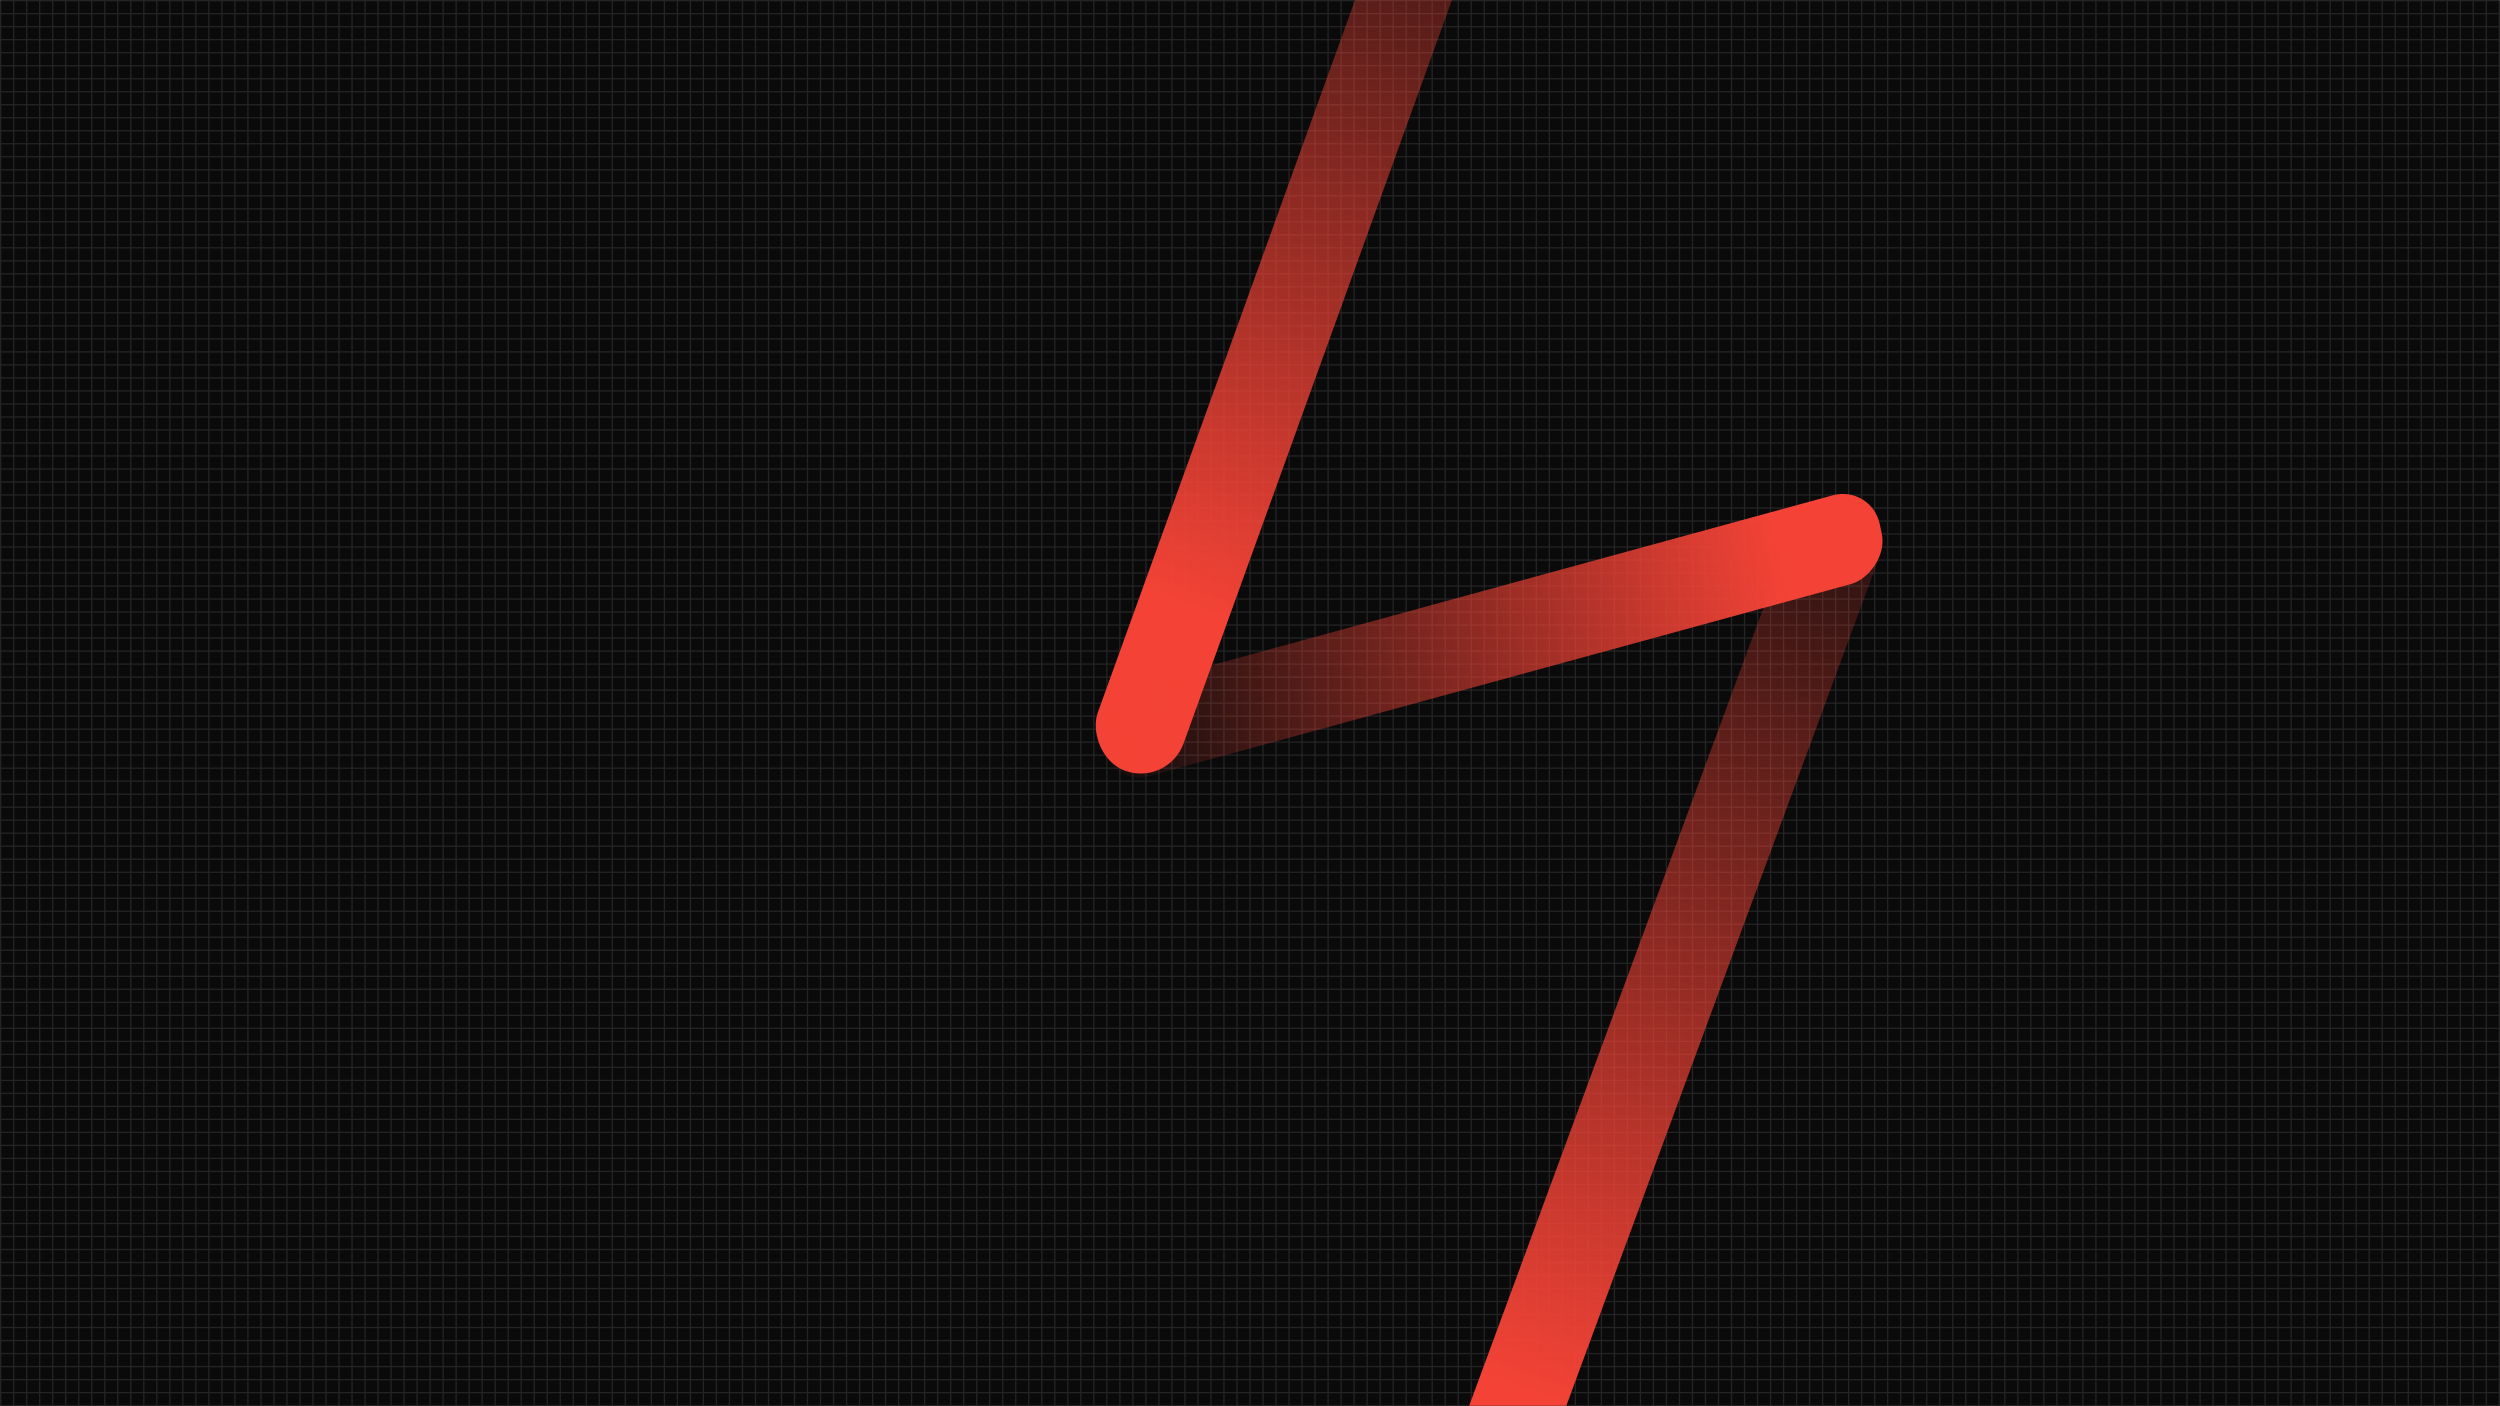 <?xml version="1.0" encoding="UTF-8" standalone="no"?>
<!-- Created with Inkscape (http://www.inkscape.org/) -->

<svg
   id="svg5"
   version="1.1"
   viewBox="0 0 1920 1080"
   height="1080"
   width="1920"
   inkscape:version="1.1.1 (3bf5ae0d25, 2021-09-20)"
   sodipodi:docname="red.svg"
   xmlns:inkscape="http://www.inkscape.org/namespaces/inkscape"
   xmlns:sodipodi="http://sodipodi.sourceforge.net/DTD/sodipodi-0.dtd"
   xmlns:xlink="http://www.w3.org/1999/xlink"
   xmlns="http://www.w3.org/2000/svg"
   xmlns:svg="http://www.w3.org/2000/svg">
  <sodipodi:namedview
     id="namedview7"
     pagecolor="#505050"
     bordercolor="#ffffff"
     borderopacity="1"
     inkscape:pageshadow="0"
     inkscape:pageopacity="0"
     inkscape:pagecheckerboard="1"
     inkscape:document-units="px"
     showgrid="false"
     inkscape:zoom="0.36141013"
     inkscape:cx="997.48173"
     inkscape:cy="421.95829"
     inkscape:window-width="1366"
     inkscape:window-height="705"
     inkscape:window-x="0"
     inkscape:window-y="0"
     inkscape:window-maximized="1"
     inkscape:current-layer="layer3" />
  <defs
     id="defs2">
    <linearGradient
       inkscape:collect="always"
       id="linearGradient6985">
      <stop
         style="stop-color:#f44336;stop-opacity:1;"
         offset="0"
         id="stop6981" />
      <stop
         style="stop-color:#f44336;stop-opacity:0;"
         offset="1"
         id="stop6983" />
    </linearGradient>
    <linearGradient
       inkscape:collect="always"
       xlink:href="#linearGradient6985"
       id="linearGradient2801"
       gradientUnits="userSpaceOnUse"
       x1="776.003"
       y1="-1253.246"
       x2="780.327"
       y2="-694.195" />
    <linearGradient
       inkscape:collect="always"
       xlink:href="#linearGradient6985"
       id="linearGradient2901"
       gradientUnits="userSpaceOnUse"
       x1="1468.401"
       y1="600.18"
       x2="1455.27"
       y2="-225.23" />
    <clipPath
       clipPathUnits="userSpaceOnUse"
       id="clipPath7653">
      <path
         id="path7655"
         style="fill:#ff0000;fill-opacity:1;fill-rule:nonzero;stroke:none"
         d="m 1185.219,-25.926 240.067,651.046 5.234,-1.93 14.053,-5.182 c 3.599,-1.327 7.198,-2.654 10.797,-3.981 3.721,-1.372 7.442,-2.745 11.164,-4.117 l 13.267,-4.892 c 4.089,-1.508 8.184,-2.999 12.267,-4.523 10.701,-3.991 21.405,-7.979 32.198,-11.719 6.278,-2.304 12.597,-4.589 18.733,-7.261 2.438,-1.06 3.451,-1.707 4.658,-2.249 1.207,-0.541 2.61,-0.977 5.829,-1.619 1.657,-0.33 3.374,-0.187 5.061,-0.28 4.122,1.824 10.498,1.367 12.365,5.47 4.023,8.841 3.356,14.549 0.217,18.591 11.138,5.614 9.257,21.485 -10.497,25.864 -2.989,0.662 -6.037,1.103 -8.967,1.989 -8.954,2.707 -25.186,8.686 -34.391,12.157 -1.011,0.384 -2.018,0.779 -3.029,1.163 0.658,0.1 1.629,0.024 1.504,0.561 -0.095,0.405 -0.41,0.898 -0.85,1.431 4.658,4.344 7.218,7.165 8.315,9.509 l 225.885,-83.293 -261.196,-708.346 z m 366.834,607.609 c -0.249,0.102 -0.438,0.235 -0.479,0.406 -0.023,0.097 -0.051,0.197 -0.075,0.294 0.708,-0.261 1.419,-0.512 2.113,-0.808 0.484,-0.205 -0.811,-0.196 -1.559,0.108 z" />
    </clipPath>
    <clipPath
       clipPathUnits="userSpaceOnUse"
       id="clipPath7689">
      <path
         id="path7691"
         style="fill:#ff0000;fill-opacity:1;fill-rule:nonzero;stroke:none"
         d="m 767.78,-350.031 225.007,623.238 267.106,-96.433 -202.649,-561.311 c -5.099,1.858 -10.152,3.849 -15.307,5.547 -5.494,1.619 -10.764,4.228 -16.121,6.485 -7.726,2.507 -6.067,1.866 -10.377,1.223 l -28.655,10.345 -2.91,1.051 c -1.955,0.896 -4.166,1.781 -7.06,3.072 -2.985,1.332 -5.934,2.744 -8.9,4.117 -4.401,2.036 -8.304,2.791 -11.739,2.812 l -34.101,12.312 c 0.144,0.36 -0.938,0.75 -1.091,0.394 l -0.127,0.046 c 0.12,0.478 -0.927,0.335 -1.391,0.502 -25.764,9.301 -35.16,-16.724 -9.396,-26.026 0.463,-0.167 1.178,-0.947 1.391,-0.502 l 0.127,-0.046 c -0.055,-0.186 0.188,-0.375 0.46,-0.474 0.272,-0.098 0.571,-0.105 0.631,0.08 l 39.66,-14.319 1.224,-0.442 c 1.705,-0.938 3.622,-1.779 5.876,-2.439 3.455,-1.012 6.708,-2.69 10.006,-4.229 2.362,-2.9 4.571,-5.429 6.8,-7.426 -0.518,0.019 -1.022,0.019 -1.46,0.029 -2.647,1.196 -4.665,2.02 -11.266,4.674 -3.15,1.267 -6.145,3.049 -9.463,3.772 -3.551,0.774 -8.514,3.417 -10.883,0.661 -2.551,-2.968 -4.538,-5.422 -6.053,-7.512 -13.158,2.408 -20.572,-5.257 -18.875,-13.521 z m 266.353,-96.161 c 0.66,0.952 1.299,1.914 1.9,2.904 l -1.147,-3.176 z m -67.553,53.41 c -0.15,0.077 -0.296,0.161 -0.445,0.24 -0.14,0.098 -0.291,0.211 -0.385,0.278 0.277,-0.173 1.121,-0.666 0.83,-0.518 z m 37.08,-6.724 c 0.094,0.01 0.187,0.028 0.281,0.038 0.878,0.086 0.633,0.015 -0.053,-0.118 -0.075,0.028 -0.153,0.053 -0.229,0.08 z" />
    </clipPath>
    <linearGradient
       inkscape:collect="always"
       xlink:href="#linearGradient6985"
       id="linearGradient6987"
       x1="1016.172"
       y1="130.783"
       x2="1012"
       y2="-611.862"
       gradientUnits="userSpaceOnUse" />
  </defs>
  <g
     inkscape:label="Capa 1"
     inkscape:groupmode="layer"
     id="layer1"
     sodipodi:insensitive="true">
    <rect
       style="fill:#0a0a0a;fill-opacity:1;fill-rule:evenodd;stroke:#232323;stroke-width:0;stroke-linejoin:round"
       id="rect846"
       width="1920"
       height="1080"
       x="4.9999994e-07"
       y="5e-07"
       ry="0.95" />
    <path
       d="M 0.5,0.5 V 1079.5 M 10.494,0.5 V 1079.5 M 20.489,0.5 V 1079.5 M 30.484,0.5 V 1079.5 M 40.479,0.5 V 1079.5 M 50.474,0.5 V 1079.5 M 60.468,0.5 V 1079.5 M 70.463,0.5 V 1079.5 M 80.458,0.5 V 1079.5 M 90.453,0.5 V 1079.5 M 100.448,0.5 V 1079.5 M 110.442,0.5 V 1079.5 M 120.437,0.5 V 1079.5 M 130.432,0.5 V 1079.5 M 140.427,0.5 V 1079.5 M 150.422,0.5 V 1079.5 M 160.416,0.5 V 1079.5 M 170.411,0.5 V 1079.5 M 180.406,0.5 V 1079.5 M 190.401,0.5 V 1079.5 M 200.396,0.5 V 1079.5 M 210.39,0.5 V 1079.5 M 220.385,0.5 V 1079.5 M 230.38,0.5 V 1079.5 M 240.375,0.5 V 1079.5 M 250.37,0.5 V 1079.5 M 260.364,0.5 V 1079.5 M 270.359,0.5 V 1079.5 M 280.354,0.5 V 1079.5 M 290.349,0.5 V 1079.5 M 300.344,0.5 V 1079.5 M 310.338,0.5 V 1079.5 M 320.333,0.5 V 1079.5 M 330.328,0.5 V 1079.5 M 340.323,0.5 V 1079.5 M 350.317,0.5 V 1079.5 M 360.312,0.5 V 1079.5 M 370.307,0.5 V 1079.5 M 380.302,0.5 V 1079.5 M 390.297,0.5 V 1079.5 M 400.291,0.5 V 1079.5 M 410.286,0.5 V 1079.5 M 420.281,0.5 V 1079.5 M 430.276,0.5 V 1079.5 M 440.271,0.5 V 1079.5 M 450.265,0.5 V 1079.5 M 460.26,0.5 V 1079.5 M 470.255,0.5 V 1079.5 M 480.25,0.5 V 1079.5 M 490.245,0.5 V 1079.5 M 500.239,0.5 V 1079.5 M 510.234,0.5 V 1079.5 M 520.229,0.5 V 1079.5 M 530.224,0.5 V 1079.5 M 540.219,0.5 V 1079.5 M 550.213,0.5 V 1079.5 M 560.208,0.5 V 1079.5 M 570.203,0.5 V 1079.5 M 580.198,0.5 V 1079.5 M 590.193,0.5 V 1079.5 M 600.187,0.5 V 1079.5 M 610.182,0.5 V 1079.5 M 620.177,0.5 V 1079.5 M 630.172,0.5 V 1079.5 M 640.167,0.5 V 1079.5 M 650.161,0.5 V 1079.5 M 660.156,0.5 V 1079.5 M 670.151,0.5 V 1079.5 M 680.146,0.5 V 1079.5 M 690.14,0.5 V 1079.5 M 700.135,0.5 V 1079.5 M 710.13,0.5 V 1079.5 M 720.125,0.5 V 1079.5 M 730.12,0.5 V 1079.5 M 740.114,0.5 V 1079.5 M 750.109,0.5 V 1079.5 M 760.104,0.5 V 1079.5 M 770.099,0.5 V 1079.5 M 780.094,0.5 V 1079.5 M 790.088,0.5 V 1079.5 M 800.083,0.5 V 1079.5 M 810.078,0.5 V 1079.5 M 820.073,0.5 V 1079.5 M 830.068,0.5 V 1079.5 M 840.062,0.5 V 1079.5 M 850.057,0.5 V 1079.5 M 860.052,0.5 V 1079.5 M 870.047,0.5 V 1079.5 M 880.042,0.5 V 1079.5 M 890.036,0.5 V 1079.5 M 900.031,0.5 V 1079.5 M 910.026,0.5 V 1079.5 M 920.021,0.5 V 1079.5 M 930.016,0.5 V 1079.5 M 940.01,0.5 V 1079.5 M 950.005,0.5 V 1079.5 M 960,0.5 V 1079.5 M 969.995,0.5 V 1079.5 M 979.99,0.5 V 1079.5 M 989.984,0.5 V 1079.5 M 999.979,0.5 V 1079.5 M 1009.974,0.5 V 1079.5 M 1019.969,0.5 V 1079.5 M 1029.964,0.5 V 1079.5 M 1039.958,0.5 V 1079.5 M 1049.953,0.5 V 1079.5 M 1059.948,0.5 V 1079.5 M 1069.943,0.5 V 1079.5 M 1079.938,0.5 V 1079.5 M 1089.932,0.5 V 1079.5 M 1099.927,0.5 V 1079.5 M 1109.922,0.5 V 1079.5 M 1119.917,0.5 V 1079.5 M 1129.911,0.5 V 1079.5 M 1139.906,0.5 V 1079.5 M 1149.901,0.5 V 1079.5 M 1159.896,0.5 V 1079.5 M 1169.891,0.5 V 1079.5 M 1179.886,0.5 V 1079.5 M 1189.88,0.5 V 1079.5 M 1199.875,0.5 V 1079.5 M 1209.87,0.5 V 1079.5 M 1219.865,0.5 V 1079.5 M 1229.86,0.5 V 1079.5 M 1239.854,0.5 V 1079.5 M 1249.849,0.5 V 1079.5 M 1259.844,0.5 V 1079.5 M 1269.839,0.5 V 1079.5 M 1279.833,0.5 V 1079.5 M 1289.828,0.5 V 1079.5 M 1299.823,0.5 V 1079.5 M 1309.818,0.5 V 1079.5 M 1319.813,0.5 V 1079.5 M 1329.807,0.5 V 1079.5 M 1339.802,0.5 V 1079.5 M 1349.797,0.5 V 1079.5 M 1359.792,0.5 V 1079.5 M 1369.787,0.5 V 1079.5 M 1379.781,0.5 V 1079.5 M 1389.776,0.5 V 1079.5 M 1399.771,0.5 V 1079.5 M 1409.766,0.5 V 1079.5 M 1419.761,0.5 V 1079.5 M 1429.755,0.5 V 1079.5 M 1439.75,0.5 V 1079.5 M 1449.745,0.5 V 1079.5 M 1459.74,0.5 V 1079.5 M 1469.735,0.5 V 1079.5 M 1479.729,0.5 V 1079.5 M 1489.724,0.5 V 1079.5 M 1499.719,0.5 V 1079.5 M 1509.714,0.5 V 1079.5 M 1519.708,0.5 V 1079.5 M 1529.703,0.5 V 1079.5 M 1539.698,0.5 V 1079.5 M 1549.693,0.5 V 1079.5 M 1559.688,0.5 V 1079.5 M 1569.682,0.5 V 1079.5 M 1579.677,0.5 V 1079.5 M 1589.672,0.5 V 1079.5 M 1599.667,0.5 V 1079.5 M 1609.662,0.5 V 1079.5 M 1619.657,0.5 V 1079.5 M 1629.651,0.5 V 1079.5 M 1639.646,0.5 V 1079.5 M 1649.641,0.5 V 1079.5 M 1659.636,0.5 V 1079.5 M 1669.63,0.5 V 1079.5 M 1679.625,0.5 V 1079.5 M 1689.62,0.5 V 1079.5 M 1699.615,0.5 V 1079.5 M 1709.61,0.5 V 1079.5 M 1719.604,0.5 V 1079.5 M 1729.599,0.5 V 1079.5 M 1739.594,0.5 V 1079.5 M 1749.589,0.5 V 1079.5 M 1759.584,0.5 V 1079.5 M 1769.578,0.5 V 1079.5 M 1779.573,0.5 V 1079.5 M 1789.568,0.5 V 1079.5 M 1799.563,0.5 V 1079.5 M 1809.558,0.5 V 1079.5 M 1819.552,0.5 V 1079.5 M 1829.547,0.5 V 1079.5 M 1839.542,0.5 V 1079.5 M 1849.537,0.5 V 1079.5 M 1859.532,0.5 V 1079.5 M 1869.526,0.5 V 1079.5 M 1879.521,0.5 V 1079.5 M 1889.516,0.5 V 1079.5 M 1899.511,0.5 V 1079.5 M 1909.505,0.5 V 1079.5 M 1919.5,0.5 V 1079.5 M 0.5,0.5 H 1919.5 M 0.5,10.49 H 1919.5 M 0.5,20.481 H 1919.5 M 0.5,30.472 H 1919.5 M 0.5,40.463 H 1919.5 M 0.5,50.453 H 1919.5 M 0.5,60.444 H 1919.5 M 0.5,70.435 H 1919.5 M 0.5,80.426 H 1919.5 M 0.5,90.416 H 1919.5 M 0.5,100.407 H 1919.5 M 0.5,110.398 H 1919.5 M 0.5,120.389 H 1919.5 M 0.5,130.379 H 1919.5 M 0.5,140.37 H 1919.5 M 0.5,150.361 H 1919.5 M 0.5,160.352 H 1919.5 M 0.5,170.342 H 1919.5 M 0.5,180.333 H 1919.5 M 0.5,190.324 H 1919.5 M 0.5,200.315 H 1919.5 M 0.5,210.305 H 1919.5 M 0.5,220.296 H 1919.5 M 0.5,230.287 H 1919.5 M 0.5,240.278 H 1919.5 M 0.5,250.268 H 1919.5 M 0.5,260.259 H 1919.5 M 0.5,270.25 H 1919.5 M 0.5,280.241 H 1919.5 M 0.5,290.231 H 1919.5 M 0.5,300.222 H 1919.5 M 0.5,310.213 H 1919.5 M 0.5,320.204 H 1919.5 M 0.5,330.194 H 1919.5 M 0.5,340.185 H 1919.5 M 0.5,350.176 H 1919.5 M 0.5,360.167 H 1919.5 M 0.5,370.157 H 1919.5 M 0.5,380.148 H 1919.5 M 0.5,390.139 H 1919.5 M 0.5,400.13 H 1919.5 M 0.5,410.12 H 1919.5 M 0.5,420.111 H 1919.5 M 0.5,430.102 H 1919.5 M 0.5,440.093 H 1919.5 M 0.5,450.083 H 1919.5 M 0.5,460.074 H 1919.5 M 0.5,470.065 H 1919.5 M 0.5,480.056 H 1919.5 M 0.5,490.046 H 1919.5 M 0.5,500.037 H 1919.5 M 0.5,510.028 H 1919.5 M 0.5,520.019 H 1919.5 M 0.5,530.009 H 1919.5 M 0.5,540 H 1919.5 M 0.5,549.991 H 1919.5 M 0.5,559.982 H 1919.5 M 0.5,569.972 H 1919.5 M 0.5,579.963 H 1919.5 M 0.5,589.954 H 1919.5 M 0.5,599.945 H 1919.5 M 0.5,609.935 H 1919.5 M 0.5,619.926 H 1919.5 M 0.5,629.917 H 1919.5 M 0.5,639.908 H 1919.5 M 0.5,649.898 H 1919.5 M 0.5,659.889 H 1919.5 M 0.5,669.88 H 1919.5 M 0.5,679.871 H 1919.5 M 0.5,689.861 H 1919.5 M 0.5,699.852 H 1919.5 M 0.5,709.843 H 1919.5 M 0.5,719.833 H 1919.5 M 0.5,729.824 H 1919.5 M 0.5,739.815 H 1919.5 M 0.5,749.806 H 1919.5 M 0.5,759.796 H 1919.5 M 0.5,769.787 H 1919.5 M 0.5,779.778 H 1919.5 M 0.5,789.769 H 1919.5 M 0.5,799.759 H 1919.5 M 0.5,809.75 H 1919.5 M 0.5,819.741 H 1919.5 M 0.5,829.732 H 1919.5 M 0.5,839.722 H 1919.5 M 0.5,849.713 H 1919.5 M 0.5,859.704 H 1919.5 M 0.5,869.695 H 1919.5 M 0.5,879.685 H 1919.5 M 0.5,889.676 H 1919.5 M 0.5,899.667 H 1919.5 M 0.5,909.658 H 1919.5 M 0.5,919.648 H 1919.5 M 0.5,929.639 H 1919.5 M 0.5,939.63 H 1919.5 M 0.5,949.621 H 1919.5 M 0.5,959.611 H 1919.5 M 0.5,969.602 H 1919.5 M 0.5,979.593 H 1919.5 M 0.5,989.584 H 1919.5 M 0.5,999.574 H 1919.5 M 0.5,1009.565 H 1919.5 M 0.5,1019.556 H 1919.5 M 0.5,1029.547 H 1919.5 M 0.5,1039.537 H 1919.5 M 0.5,1049.528 H 1919.5 M 0.5,1059.519 H 1919.5 M 0.5,1069.51 H 1919.5 M 0.5,1079.5 H 1919.5"
       style="fill:none;stroke:#262626;stroke-width:0.999px;stroke-opacity:0.935"
       id="path9577" />
  </g>
  <g
     inkscape:groupmode="layer"
     id="layer2"
     inkscape:label="Capa 2"
     sodipodi:insensitive="true">
    <path
       style="fill:#4d4d4d;fill-opacity:1;fill-rule:evenodd;stroke:#232323;stroke-width:0;stroke-linejoin:round;stroke-opacity:1"
       d=""
       id="path10628" />
  </g>
  <g
     inkscape:groupmode="layer"
     id="layer3"
     inkscape:label="Capa 3">
    <rect
       style="fill:url(#linearGradient2901);fill-opacity:1.0;fill-rule:evenodd;stroke:#232323;stroke-width:0;stroke-linejoin:round"
       id="rect1060"
       width="70"
       height="800"
       x="1432.158"
       y="-127.559"
       ry="35"
       transform="rotate(20.241)"
       clip-path="url(#clipPath7653)" />
    <rect
       style="fill:url(#linearGradient6987);fill-opacity:1;fill-rule:evenodd;stroke:#232323;stroke-width:0;stroke-linejoin:round"
       id="rect1060-2"
       width="70"
       height="700"
       x="978.837"
       y="-436.628"
       ry="35"
       transform="rotate(19.851)"
       clip-path="url(#clipPath7689)" />
    <rect
       style="fill:url(#linearGradient2801);fill-opacity:1.0;fill-rule:evenodd;stroke:#232323;stroke-width:0;stroke-linejoin:round"
       id="rect1060-7"
       width="69.565"
       height="620.63"
       x="739.834"
       y="-1330.678"
       ry="31.032"
       transform="matrix(0.207,0.978,-0.965,0.264,0,0)" />
  </g>
</svg>
